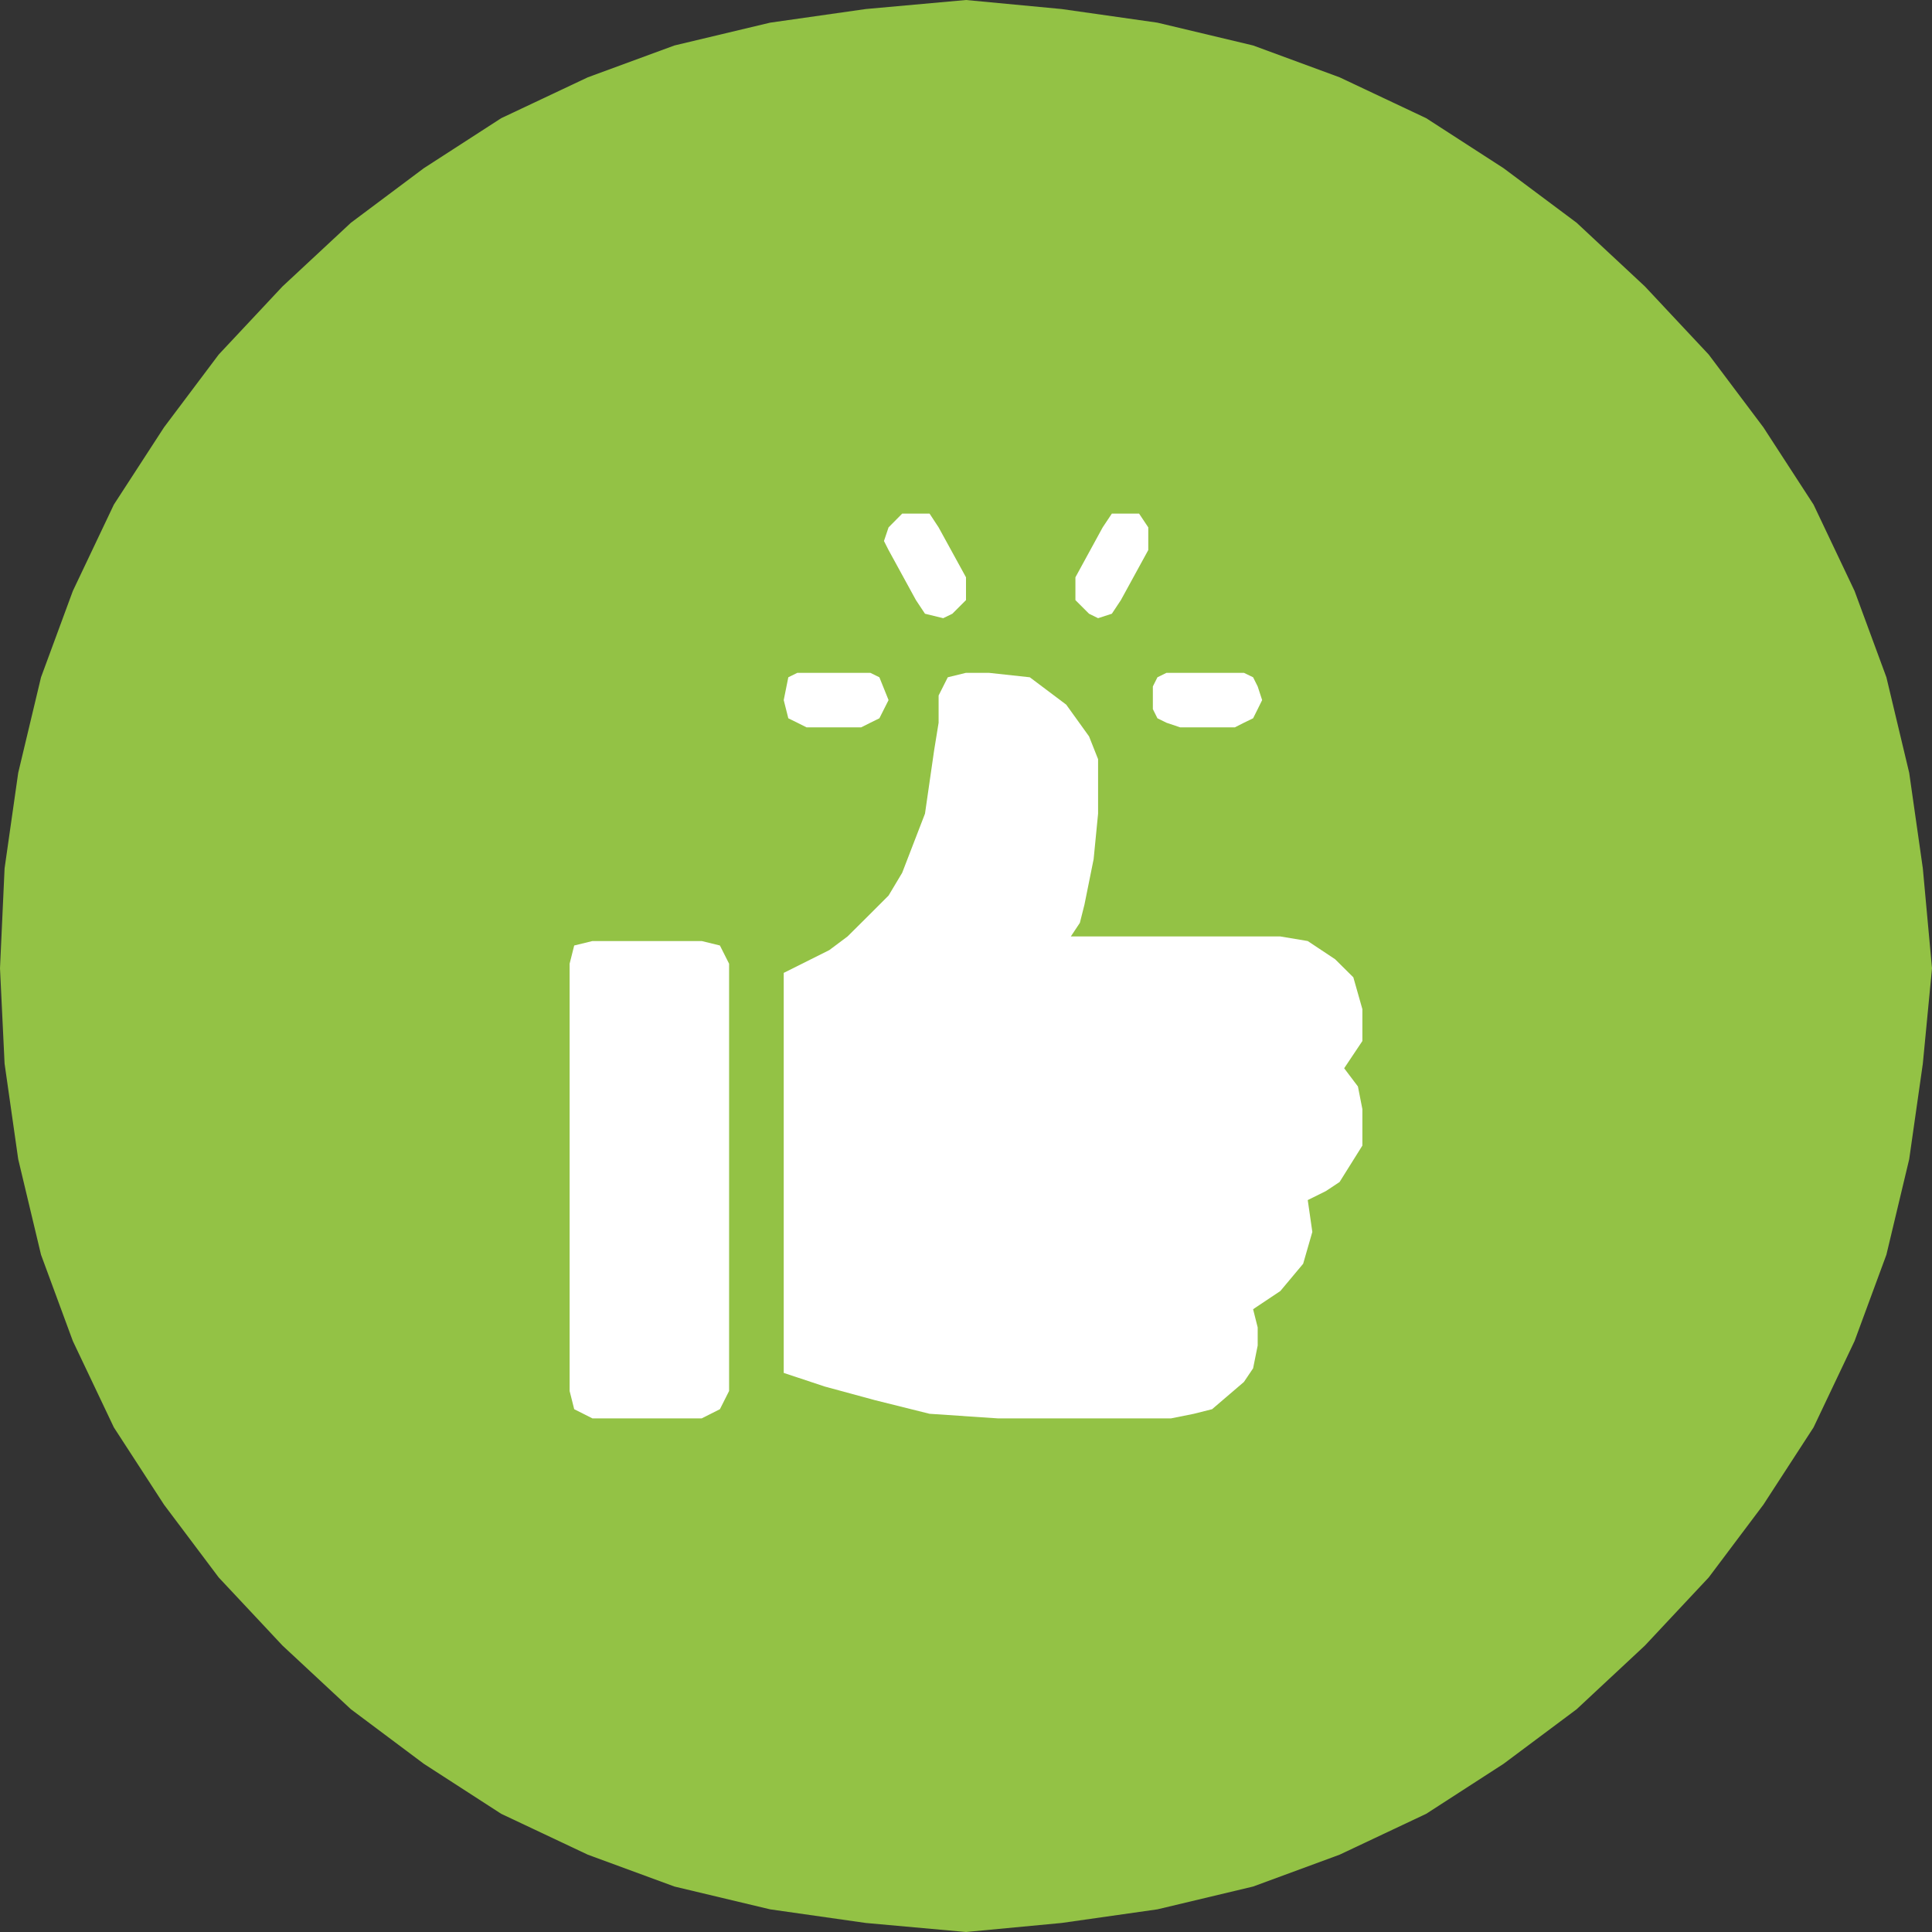 <?xml version="1.0" encoding="UTF-8"?>
<!DOCTYPE svg PUBLIC "-//W3C//DTD SVG 1.1//EN" "http://www.w3.org/Graphics/SVG/1.1/DTD/svg11.dtd">
<!-- Creator: CorelDRAW -->
<svg xmlns="http://www.w3.org/2000/svg" xml:space="preserve" width="237.88mm" height="237.88mm" style="shape-rendering:geometricPrecision; text-rendering:geometricPrecision; image-rendering:optimizeQuality; fill-rule:evenodd; clip-rule:evenodd"
viewBox="0 0 14.32 14.32"
 xmlns:xlink="http://www.w3.org/1999/xlink">
 <rect x="0" y="0" width="14.32" height="14.32" fill="#333333" stroke="none"/>
 <defs>
  <style type="text/css">
   <![CDATA[
    .fil0 {fill:#93C245}
    .fil1 {fill:white}
   ]]>
  </style>
 </defs>
 <g id="Layer_x0020_1">
  <g id="_220835392">
   <polygon id="_41918960" class="fil0" points="-0,7.177 0.034,6.436 0.135,5.728 0.304,5.02 0.54,4.38 0.844,3.74 1.216,3.167 1.621,2.628 2.094,2.123 2.601,1.651 3.141,1.247 3.715,0.876 4.357,0.573 4.999,0.337 5.708,0.168 6.417,0.067 7.16,0 7.869,0.067 8.579,0.168 9.288,0.337 9.929,0.573 10.571,0.876 11.145,1.247 11.686,1.651 12.192,2.123 12.665,2.628 13.07,3.167 13.442,3.74 13.746,4.38 13.982,5.02 14.151,5.728 14.252,6.436 14.32,7.177 14.252,7.884 14.151,8.592 13.982,9.3 13.746,9.94 13.442,10.58 13.07,11.153 12.665,11.692 12.192,12.197 11.686,12.669 11.145,13.073 10.571,13.444 9.929,13.747 9.288,13.983 8.579,14.152 7.869,14.253 7.16,14.32 6.417,14.253 5.708,14.152 4.999,13.983 4.357,13.747 3.715,13.444 3.141,13.073 2.601,12.669 2.094,12.197 1.621,11.692 1.216,11.153 0.844,10.58 0.54,9.94 0.304,9.3 0.135,8.592 0.034,7.884 "/>
   <g>
    <polygon id="_41919464" class="fil1" points="8.747,4.987 8.646,4.987 8.579,5.02 8.545,5.088 8.545,5.189 8.545,5.256 8.579,5.324 8.646,5.357 8.747,5.391 9.153,5.391 9.22,5.357 9.288,5.324 9.322,5.256 9.355,5.189 9.322,5.088 9.288,5.02 9.22,4.987 9.153,4.987 "/>
    <polygon id="_41918936" class="fil1" points="6.789,3.807 6.687,3.807 6.586,3.909 6.552,4.01 6.586,4.077 6.789,4.448 6.856,4.549 6.991,4.582 7.059,4.549 7.16,4.448 7.16,4.279 6.957,3.909 6.89,3.807 6.789,3.807 "/>
    <polygon id="_41919440" class="fil1" points="8.342,3.807 8.241,3.807 8.173,3.909 7.971,4.279 7.971,4.448 8.072,4.549 8.139,4.582 8.241,4.549 8.308,4.448 8.511,4.077 8.511,3.909 8.443,3.807 8.342,3.807 "/>
    <polygon id="_41919248" class="fil1" points="5.978,4.987 5.91,4.987 5.843,5.02 5.809,5.189 5.843,5.324 5.91,5.357 5.978,5.391 6.383,5.391 6.451,5.357 6.518,5.324 6.586,5.189 6.518,5.02 6.451,4.987 6.383,4.987 "/>
    <polygon id="_41918888" class="fil1" points="4.391,6.975 4.256,7.008 4.222,7.143 4.222,10.31 4.256,10.445 4.391,10.513 5.201,10.513 5.336,10.445 5.404,10.31 5.404,7.143 5.336,7.008 5.201,6.975 "/>
    <polygon id="_41919104" class="fil1" points="7.16,4.987 7.025,5.02 6.957,5.155 6.957,5.357 6.924,5.56 6.856,6.031 6.687,6.469 6.586,6.638 6.451,6.773 6.282,6.941 6.147,7.042 5.809,7.211 5.809,10.176 6.113,10.277 6.485,10.378 6.89,10.479 7.396,10.513 8.68,10.513 8.849,10.479 8.984,10.445 9.22,10.243 9.288,10.142 9.322,9.973 9.322,9.839 9.288,9.704 9.49,9.569 9.659,9.367 9.727,9.131 9.693,8.895 9.828,8.828 9.929,8.761 10.098,8.491 10.098,8.356 10.098,8.221 10.065,8.053 9.963,7.918 10.098,7.716 10.098,7.48 10.031,7.244 9.896,7.11 9.693,6.975 9.49,6.941 7.937,6.941 8.004,6.84 8.038,6.705 8.106,6.368 8.139,6.031 8.139,5.896 8.139,5.762 8.139,5.627 8.072,5.458 7.903,5.223 7.633,5.02 7.329,4.987 "/>
   </g>
  </g>
 </g>
</svg>
